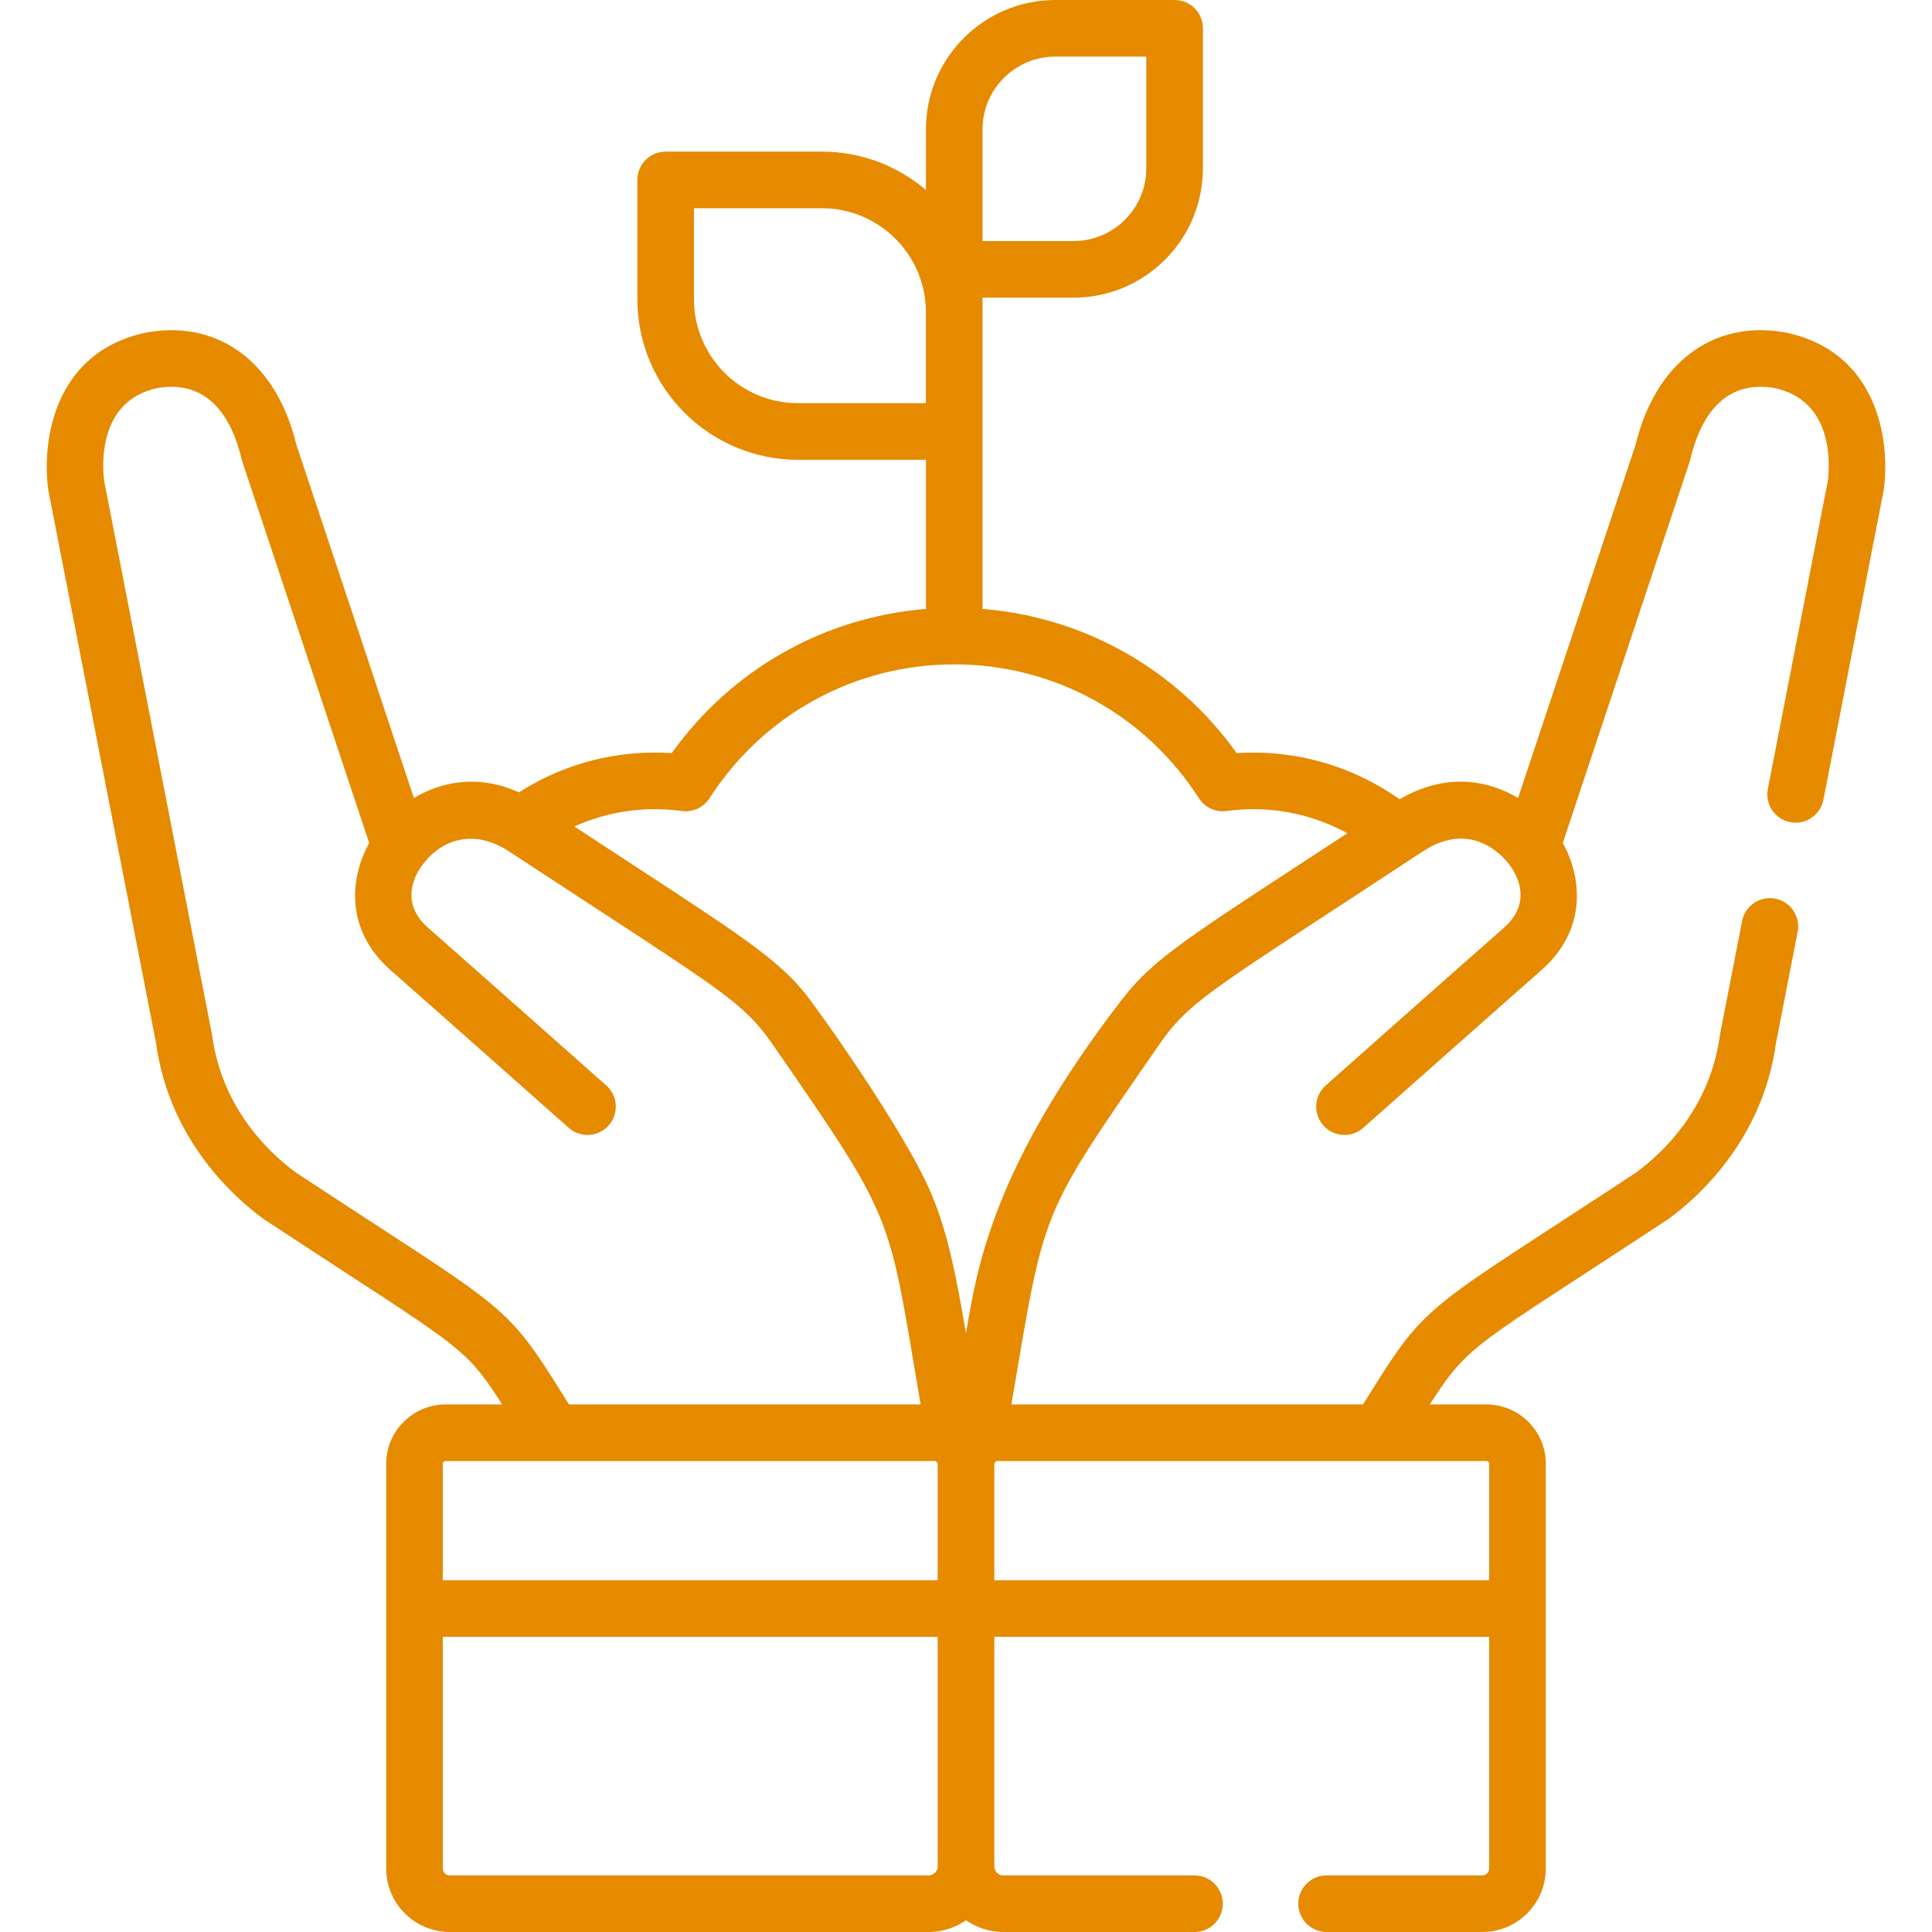 <?xml version="1.0" encoding="iso-8859-1"?>
<!-- Generator: Adobe Illustrator 19.0.0, SVG Export Plug-In . SVG Version: 6.00 Build 0)  -->
<svg xmlns="http://www.w3.org/2000/svg" xmlns:xlink="http://www.w3.org/1999/xlink" version="1.1" id="Capa_1" x="0px" y="0px" viewBox="0 0 512 512" style="enable-background:new 0 0 512 512;" xml:space="preserve" width="512px" height="512px">
<g>
	<g>
		<path d="M472.808,88.045c-0.079-0.016-0.158-0.03-0.237-0.043c-18.937-3.104-33.938,8.371-39.14,29.94l-31.12,93.536    c-7.828-4.658-18.891-6.921-31.408,0.335c-11.285-8.012-24.853-12.377-38.774-12.377c-1.442,0-2.907,0.05-4.386,0.149    c-15.841-22.172-40.365-36.037-67.36-38.215V78.883h24.128c18.899,0,34.275-15.376,34.275-34.274V7.5c0-4.143-3.357-7.5-7.5-7.5    h-31.629c-18.898,0-34.274,15.376-34.274,34.274v16.079c-7.432-6.333-17.055-10.169-27.563-10.169h-41.419    c-4.142,0-7.5,3.357-7.5,7.5v31.594c0,23.469,19.094,42.564,42.564,42.564h33.92v39.528    c-26.997,2.178-51.521,16.043-67.361,38.215c-1.479-0.1-2.944-0.149-4.386-0.149c-12.947,0-25.325,3.638-36.091,10.55    c-11.052-4.971-20.776-2.72-27.856,1.492l-31.121-93.536c-5.204-21.57-20.203-33.049-39.139-29.94    c-0.079,0.013-0.158,0.027-0.237,0.043c-24.656,4.854-28.206,28.47-26.416,41.657c0.019,0.143,0.042,0.284,0.07,0.425    l28.527,146.445c3.578,25.809,21.044,41.057,28.401,46.422c0.097,0.07,0.196,0.139,0.296,0.205    c52.071,34.273,52.648,32.795,63.008,48.992H118.15c-0.005,0-0.009,0-0.014,0c-8.694,0-15.774,7.033-15.785,15.694v107.287    c0,9.279,7.548,16.827,16.827,16.827h126.919c3.679,0,7.089-1.155,9.904-3.111c2.814,1.956,6.224,3.111,9.904,3.111h50.652    c4.143,0,7.5-3.357,7.5-7.5c0-4.143-3.357-7.5-7.5-7.5h-50.652c-1.324,0-2.402-1.078-2.402-2.402V433.78H394.65v61.393    c0,1.007-0.819,1.826-1.826,1.826h-41.265c-4.143,0-7.5,3.357-7.5,7.5c0,4.143,3.357,7.5,7.5,7.5h41.265    c9.279,0,16.827-7.548,16.827-16.827V387.875c-0.011-8.652-7.09-15.685-15.779-15.685c-0.004,0-0.01,0-0.014,0h-14.933    c10.432-16.309,11.494-15.086,63.008-48.992c0.101-0.065,0.199-0.134,0.296-0.205c7.355-5.363,24.818-20.608,28.4-46.413    l5.77-29.626c0.792-4.065-1.861-8.004-5.928-8.796c-4.067-0.795-8.003,1.861-8.796,5.928l-5.813,29.843    c-0.033,0.171-0.061,0.343-0.082,0.516c-2.65,19.305-15.009,31.01-22.249,36.324c-55.226,36.351-55.039,33.761-70.273,58.148    c-0.659,1.055-1.34,2.145-2.051,3.273h-93.178c9.052-52.99,6.998-48.882,39.958-96.493c8.049-11.152,15.144-14.569,69.053-50.052    c12.861-8.472,21.28,1.299,22.802,3.293c0.015,0.021,0.034,0.038,0.05,0.059c0.032,0.042,0.059,0.087,0.093,0.128    c1.664,2.165,6.479,9.772-1.426,16.73c-13.91,12.242-46.902,41.511-47.234,41.805c-3.099,2.749-3.382,7.49-0.633,10.589    c2.75,3.1,7.491,3.38,10.589,0.633c0.331-0.294,33.302-29.543,47.19-41.766c12.39-10.906,10.62-24.896,5.681-33.704    l33.611-101.022c0.056-0.168,0.105-0.337,0.149-0.508l0.101-0.41c2.351-9.755,8.087-20.897,22.016-18.686    c16.125,3.261,14.869,20.698,14.359,24.698l-15.896,81.6c-0.792,4.065,1.861,8.004,5.928,8.796    c4.068,0.795,8.003-1.861,8.796-5.928l15.939-81.825c0.027-0.141,0.051-0.282,0.07-0.424    C501.014,116.516,497.467,92.902,472.808,88.045z M211.46,106.841c-15.198,0-27.563-12.364-27.563-27.563V55.186h33.919    c15.198,0,27.562,12.364,27.562,27.563v24.092H211.46z M260.381,56.139V34.274c0-10.628,8.647-19.273,19.273-19.273h24.128v29.607    c0,10.628-8.647,19.273-19.274,19.273h-24.128V56.139z M78.468,310.77c-7.237-5.312-19.584-17.007-22.244-36.291    c-0.022-0.185-0.051-0.367-0.086-0.549L27.611,127.486c-0.51-4.002-1.763-21.438,14.358-24.698    c13.937-2.21,19.665,8.932,22.016,18.686l0.101,0.411c0.043,0.171,0.093,0.34,0.149,0.507l33.611,101.022    c-4.939,8.808-6.709,22.798,5.681,33.703c13.888,12.223,46.859,41.471,47.191,41.766c3.098,2.748,7.838,2.466,10.588-0.633    c2.749-3.099,2.465-7.839-0.633-10.589c-0.332-0.294-33.324-29.563-47.234-41.805c-7.896-6.949-3.101-14.546-1.432-16.722    c0.022-0.028,0.04-0.058,0.062-0.087c0.016-0.021,0.034-0.038,0.05-0.059c5.111-6.707,13.379-9.096,22.035-3.835    c0.488,0.295,23.788,15.554,24.266,15.866c32.989,21.558,38.933,25.442,45.612,34.706c0.006,0.008,0.012,0.016,0.017,0.023    c33.735,48.735,31.144,45.034,39.92,96.442h-93.177c-0.713-1.129-1.394-2.219-2.053-3.274    C133.51,344.539,133.74,347.151,78.468,310.77z M246.095,496.998h-126.92c-1.007,0-1.826-0.819-1.826-1.826v-61.393h131.147    v60.817h0.001C248.497,495.92,247.419,496.998,246.095,496.998z M248.497,388.055v30.725H117.349v-30.885    c0-0.457,0.404-0.703,0.791-0.703c3.451,0,126.262,0,129.598,0c0.101,0,0.199,0.025,0.289,0.069    c0.011,0.005,0.018,0.016,0.029,0.022c0.254,0.141,0.441,0.432,0.441,0.762V388.055z M393.861,387.191    c0.381,0,0.784,0.246,0.785,0.693v30.895H263.498v-30.727v-0.018c0-0.045,0.018-0.086,0.025-0.13    c0.061-0.39,0.37-0.713,0.733-0.714C267.599,387.191,390.403,387.191,393.861,387.191z M297.518,264.646    c-0.025,0.032-0.05,0.063-0.075,0.095c-34.643,44.878-38.558,71.715-41.445,88.59c-2.716-15.881-4.825-26.408-8.975-36.475    c-6.84-16.658-30.856-50.253-34.031-54.062c-8.43-10.117-19.27-16.544-60.517-43.591c-0.087-0.057-0.178-0.117-0.266-0.174    c6.669-3.024,13.923-4.592,21.422-4.592c2.289,0.001,4.669,0.167,7.073,0.493c2.888,0.391,5.745-0.926,7.321-3.38    c14.268-22.222,38.512-35.488,64.854-35.488c26.341,0,50.585,13.267,64.853,35.488c1.576,2.455,4.441,3.771,7.321,3.38    c2.403-0.326,4.783-0.492,7.072-0.492c8.757,0,17.335,2.224,24.935,6.376C315.697,247.906,306.092,253.577,297.518,264.646z" fill="#e68a00"/>
	</g>
</g>
<g>
</g>
<g>
</g>
<g>
</g>
<g>
</g>
<g>
</g>
<g>
</g>
<g>
</g>
<g>
</g>
<g>
</g>
<g>
</g>
<g>
</g>
<g>
</g>
<g>
</g>
<g>
</g>
<g>
</g>
</svg>
